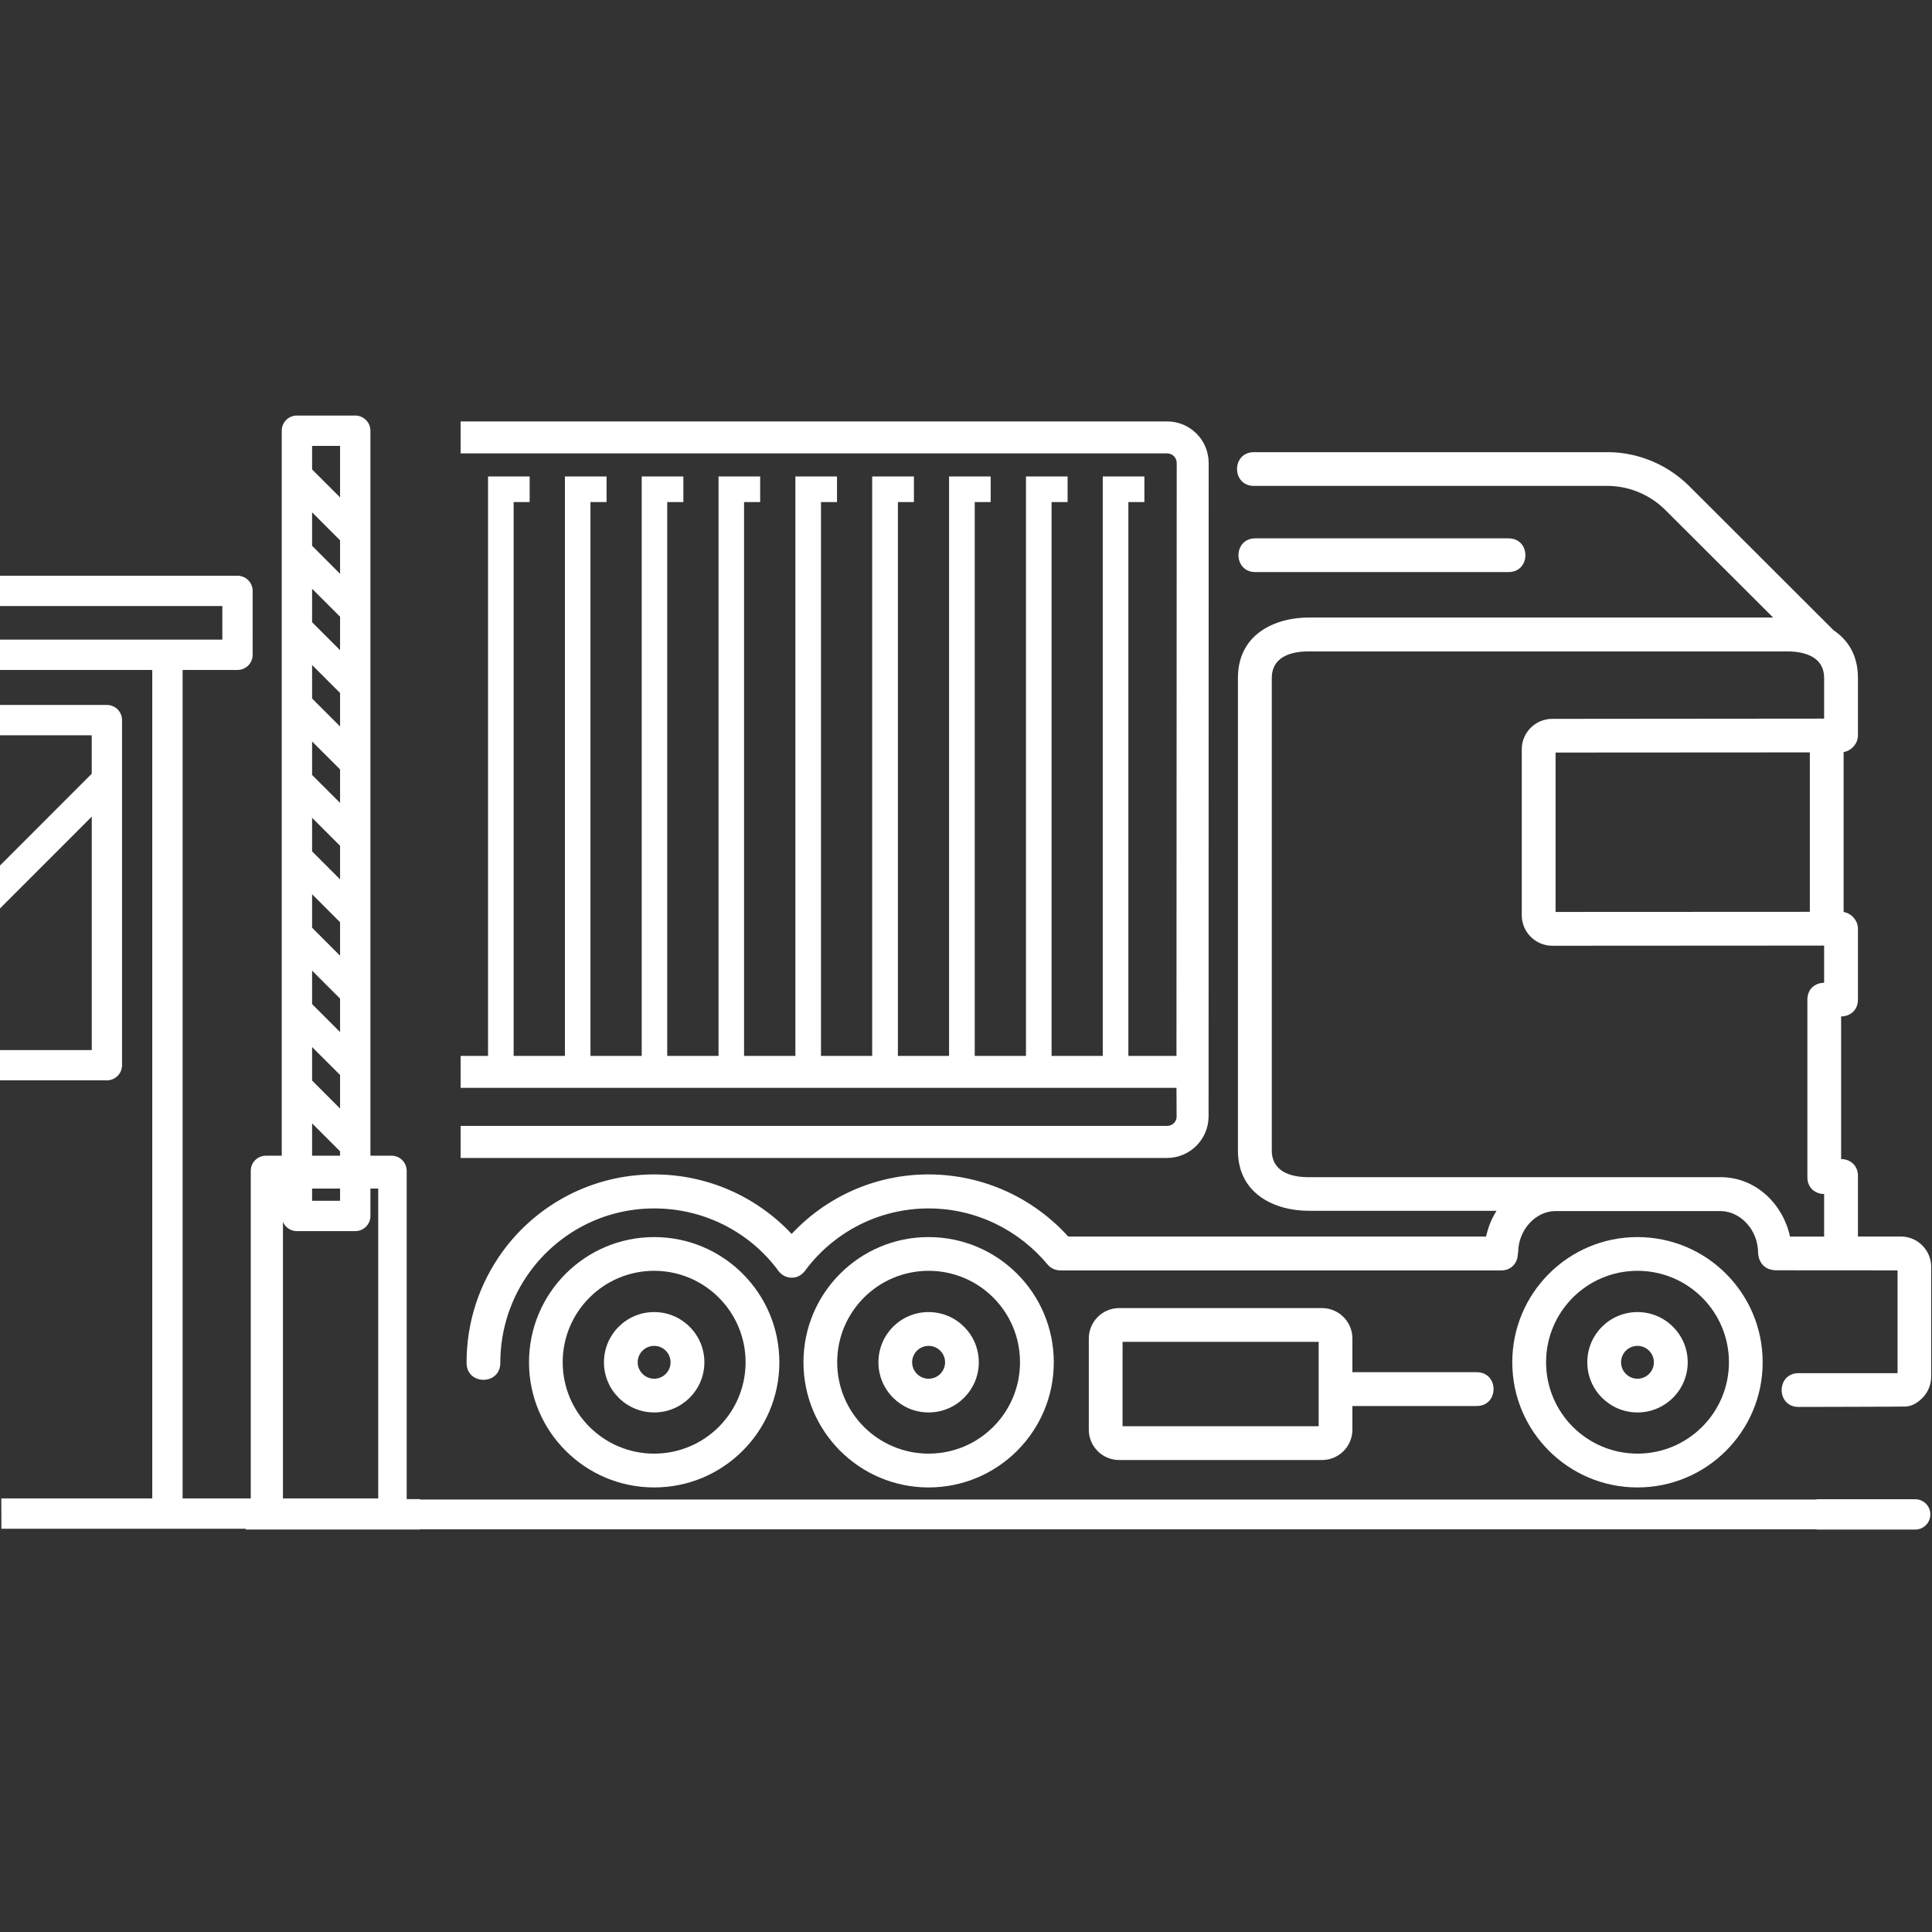 <?xml version="1.0" encoding="utf-8"?>
<!-- Generator: Adobe Illustrator 16.0.0, SVG Export Plug-In . SVG Version: 6.00 Build 0)  -->
<!DOCTYPE svg PUBLIC "-//W3C//DTD SVG 1.1//EN" "http://www.w3.org/Graphics/SVG/1.1/DTD/svg11.dtd">
<svg version="1.1" id="Layer_1" xmlns="http://www.w3.org/2000/svg" xmlns:xlink="http://www.w3.org/1999/xlink" x="0px" y="0px"
	 width="64px" height="64px" viewBox="0 0 48 48" enable-background="new 0 0 48 48" xml:space="preserve">
<rect x="0" y="0" width="48" height="48" fill="#333333" stroke="none"/>
<g>
	<path fill="#fff" d="M47.582,37.248h-2.451c0,0.259,0,0.513,0,0.754h2.451c0.209,0,0.377-0.169,0.377-0.378
		C47.959,37.417,47.791,37.248,47.582,37.248z"/>
	<path fill="#fff" d="M45.908,37.256H7.583v0.738h38.325C45.908,37.758,45.908,37.51,45.908,37.256z"/>
	<path fill="#fff" d="M10.104,37.246v-8.157c0-0.208-0.169-0.376-0.377-0.376h-3.12c-0.209,0-0.377,0.168-0.377,0.376v8.157
		H6.096L6.104,38h0.504h3.12h0.71v-0.754H10.104z M9.397,37.309H7.03v-7.779h2.367V37.309z"/>
</g>
<path fill="#fff" d="M7.377,30.587h1.449c0.209,0,0.377-0.169,0.377-0.376V10.7c0-0.208-0.17-0.376-0.379-0.376H7.377
	C7.168,10.324,7,10.492,7,10.7v19.511C7,30.418,7.168,30.587,7.377,30.587z M7.754,11.078L7.754,11.078L7.754,11.078h0.695v1.28
	l-0.695-0.695V11.078z M7.754,12.729l0.695,0.695v0.832L7.754,13.56V12.729z M7.754,14.628l0.695,0.694v0.832l-0.695-0.695V14.628z
	 M7.754,16.523l0.695,0.694v0.832l-0.695-0.694V16.523z M7.754,18.422l0.695,0.694v0.832l-0.695-0.694V18.422z M7.754,20.318
	l0.695,0.695v0.834l-0.695-0.695V20.318z M7.754,22.217l0.695,0.696v0.832l-0.695-0.696V22.217z M7.754,24.115l0.695,0.695v0.832
	l-0.695-0.695V24.115z M7.754,26.014l0.695,0.693v0.834l-0.695-0.695V26.014z M7.754,27.91l0.695,0.695v1.228H7.754V27.91z"/>
<g>
	<path fill="#fff" d="M27.051,33.255v2.265c0,0.416,0.338,0.754,0.754,0.754h5.039c0.418,0,0.756-0.338,0.756-0.754v-0.588h3.088
		c0.559,0,0.559-0.84,0-0.84H33.6v-0.838c0-0.416-0.338-0.755-0.756-0.755h-5.039C27.389,32.499,27.051,32.838,27.051,33.255z
		 M27.889,35.434l0.001-2.096h4.872v2.096H27.889L27.889,35.434z"/>
	<path fill="#fff" d="M39.436,33.846c0,0.688,0.559,1.246,1.247,1.246s1.248-0.559,1.248-1.246c0-0.689-0.56-1.248-1.248-1.248
		S39.436,33.154,39.436,33.846z M40.275,33.846c0-0.226,0.183-0.408,0.407-0.408c0.226,0,0.408,0.182,0.408,0.408
		c0,0.225-0.183,0.408-0.408,0.408C40.458,34.254,40.275,34.07,40.275,33.846z"/>
	<path fill="#fff" d="M37.572,33.846c0,1.717,1.394,3.109,3.11,3.109c1.72,0,3.111-1.393,3.111-3.109
		c0-1.719-1.392-3.111-3.111-3.111C38.966,30.734,37.572,32.127,37.572,33.846z M38.412,33.844c0-1.255,1.017-2.271,2.271-2.271
		s2.272,1.016,2.272,2.271s-1.019,2.271-2.272,2.271S38.412,35.1,38.412,33.844z"/>
	<path fill="#fff" d="M19.962,33.846c0,1.717,1.392,3.109,3.108,3.109c1.719,0,3.111-1.393,3.111-3.109
		c0-1.719-1.393-3.111-3.111-3.111C21.354,30.734,19.961,32.127,19.962,33.846z M20.8,33.844c0-1.255,1.017-2.271,2.271-2.271
		c1.256,0,2.271,1.016,2.271,2.271s-1.016,2.271-2.271,2.271C21.818,36.115,20.799,35.1,20.8,33.844z"/>
	<path fill="#fff" d="M31.188,14.213h6.29c0.56,0,0.56-0.838,0-0.838h-6.29C30.63,13.375,30.63,14.212,31.188,14.213z"/>
	<path fill="#fff" d="M11.592,33.861c0,0.56,0.838,0.56,0.838,0c0-0.846,0.271-1.627,0.73-2.258
		c0.697-0.961,1.824-1.58,3.093-1.58c1.243,0,2.353,0.586,3.05,1.502c0.018,0.029,0.038,0.056,0.062,0.08
		c0.09,0.099,0.199,0.14,0.305,0.138c0.105,0.002,0.213-0.038,0.303-0.138c0.023-0.023,0.045-0.053,0.062-0.08
		c0.699-0.914,1.797-1.5,3.033-1.502c1.192,0,2.25,0.545,2.957,1.391c0.07,0.083,0.172,0.15,0.342,0.15h10.924
		c0.279,0,0.419-0.209,0.419-0.418l0.008-0.028c0.003-0.577,0.449-1.029,0.921-1.029h4.119c0.479,0.009,0.916,0.458,0.921,1.029
		c0.002,0.166,0.099,0.442,0.459,0.442l3.006,0.002v2.554h-2.46c-0.559,0-0.559,0.839,0,0.839c0,0,2.631-0.005,2.654-0.01
		c0.138-0.004,0.291-0.071,0.439-0.229c0.131-0.14,0.203-0.326,0.203-0.518v-2.723c0-0.414-0.334-0.75-0.748-0.754H46.16v-1.506
		c0-0.277-0.209-0.417-0.418-0.419v-3.543c0.209-0.001,0.418-0.141,0.418-0.418v-1.763c0-0.201-0.16-0.381-0.356-0.414v-3.973
		c0.196-0.033,0.356-0.213,0.356-0.414v-1.43c0-0.562-0.248-0.943-0.604-1.181l-3.582-3.577c-0.506-0.506-1.21-0.834-1.985-0.849
		h-8.836c-0.559,0-0.559,0.838,0,0.838h8.814c0.555,0.012,1.055,0.244,1.412,0.603l2.673,2.667H32.518
		c-0.842,0-1.762,0.414-1.762,1.498v11.744c0,1.084,0.92,1.498,1.762,1.498h4.663c-0.123,0.195-0.211,0.411-0.259,0.639H26.539
		c-0.855-0.945-2.094-1.543-3.475-1.543c-1.341,0.002-2.548,0.571-3.396,1.479c-0.854-0.912-2.069-1.479-3.418-1.479
		c-1.547,0.002-2.92,0.756-3.766,1.92C11.92,31.877,11.589,32.828,11.592,33.861z M42.781,29.247H32.519
		c-0.641,0-0.922-0.265-0.922-0.66V16.843c0-0.396,0.281-0.659,0.922-0.659h11.878c0.283,0,0.496,0.053,0.646,0.144
		c0.014,0.008,0.027,0.019,0.042,0.028c0.161,0.115,0.235,0.283,0.235,0.487v1.011l-6.756,0.006c-0.416,0-0.756,0.34-0.756,0.754
		v4.127c0,0.416,0.342,0.756,0.756,0.756l6.756-0.004v0.924c-0.209,0.001-0.416,0.141-0.416,0.419v4.41
		c0,0.278,0.207,0.418,0.416,0.419v1.057h-0.848C44.302,29.928,43.64,29.262,42.781,29.247L42.781,29.247z M38.648,22.657v-3.96
		l6.317-0.004v3.961L38.648,22.657z"/>
	<path fill="#fff" d="M21.824,33.846c0,0.688,0.559,1.246,1.246,1.246c0.689,0,1.248-0.559,1.248-1.246
		c0-0.689-0.559-1.248-1.248-1.248C22.382,32.598,21.824,33.154,21.824,33.846z M22.662,33.846c0-0.226,0.184-0.408,0.408-0.408
		c0.227,0,0.41,0.182,0.41,0.408c0,0.225-0.183,0.408-0.41,0.408C22.846,34.254,22.662,34.07,22.662,33.846z"/>
	<path fill="#fff" d="M15.005,33.846c0,0.688,0.56,1.246,1.248,1.246s1.247-0.559,1.247-1.246c0-0.689-0.559-1.248-1.247-1.248
		S15.005,33.154,15.005,33.846z M15.843,33.846c0-0.226,0.183-0.408,0.41-0.408c0.224,0,0.407,0.182,0.407,0.408
		c0,0.225-0.182,0.408-0.407,0.408S15.843,34.07,15.843,33.846z"/>
	<path fill="#fff" d="M13.143,33.846c0,1.717,1.393,3.109,3.11,3.109c1.717,0,3.11-1.393,3.11-3.109
		c0-1.719-1.393-3.111-3.11-3.111S13.143,32.127,13.143,33.846z M13.98,33.844c0-1.255,1.019-2.271,2.272-2.271
		s2.272,1.016,2.272,2.271s-1.018,2.271-2.272,2.271S13.98,35.1,13.98,33.844z"/>
</g>
<g>
	<path fill="#fff" d="M2.655,17.514h-2.696l0.003,0.754h2.317v0.955l-2.305,2.307l0.004,1.062l2.302-2.303v5.8h-2.29l0.003,0.752
		h2.662c0.208,0,0.377-0.168,0.377-0.377v-8.573C3.032,17.682,2.863,17.514,2.655,17.514z"/>
	<path fill="#fff" d="M4.537,37.227V16.645H5.9c0.208,0,0.377-0.168,0.377-0.377V14.68c0-0.208-0.169-0.376-0.377-0.376h-5.953
		l0.003,0.753h5.574v0.834H4.16h-4.208l0.003,0.754h3.828v20.582H0.032l0.003,0.754H4.16h5.887l0.009-0.754H4.537L4.537,37.227z"/>
</g>
<path fill="#fff" d="M28.992,27.974c0.136,0,0.241-0.104,0.241-0.235l-0.004-0.712H11.444v-0.793h0.681V11.837h1.034v0.636
	h-0.398v13.76h1.274V11.837h1.035v0.636h-0.4v13.76h1.273V11.837h1.035v0.636h-0.401v13.76h1.275V11.837h1.034v0.636h-0.4v13.76
	h1.275V11.837h1.034v0.636h-0.398v13.76h1.272V11.837h1.037v0.636h-0.398v13.76h1.271V11.837h1.034v0.636h-0.396v13.76h1.273V11.837
	h1.034v0.636h-0.398v13.76h1.272V11.837h1.034v0.636h-0.398v13.76h1.195l0.006-14.731c0-0.132-0.107-0.238-0.239-0.238H11.444V10.47
	h17.552c0.571,0,1.033,0.462,1.033,1.033l-0.002,16.23c0,0.571-0.46,1.036-1.035,1.036H11.444v-0.796H28.992z"/>
</svg>
